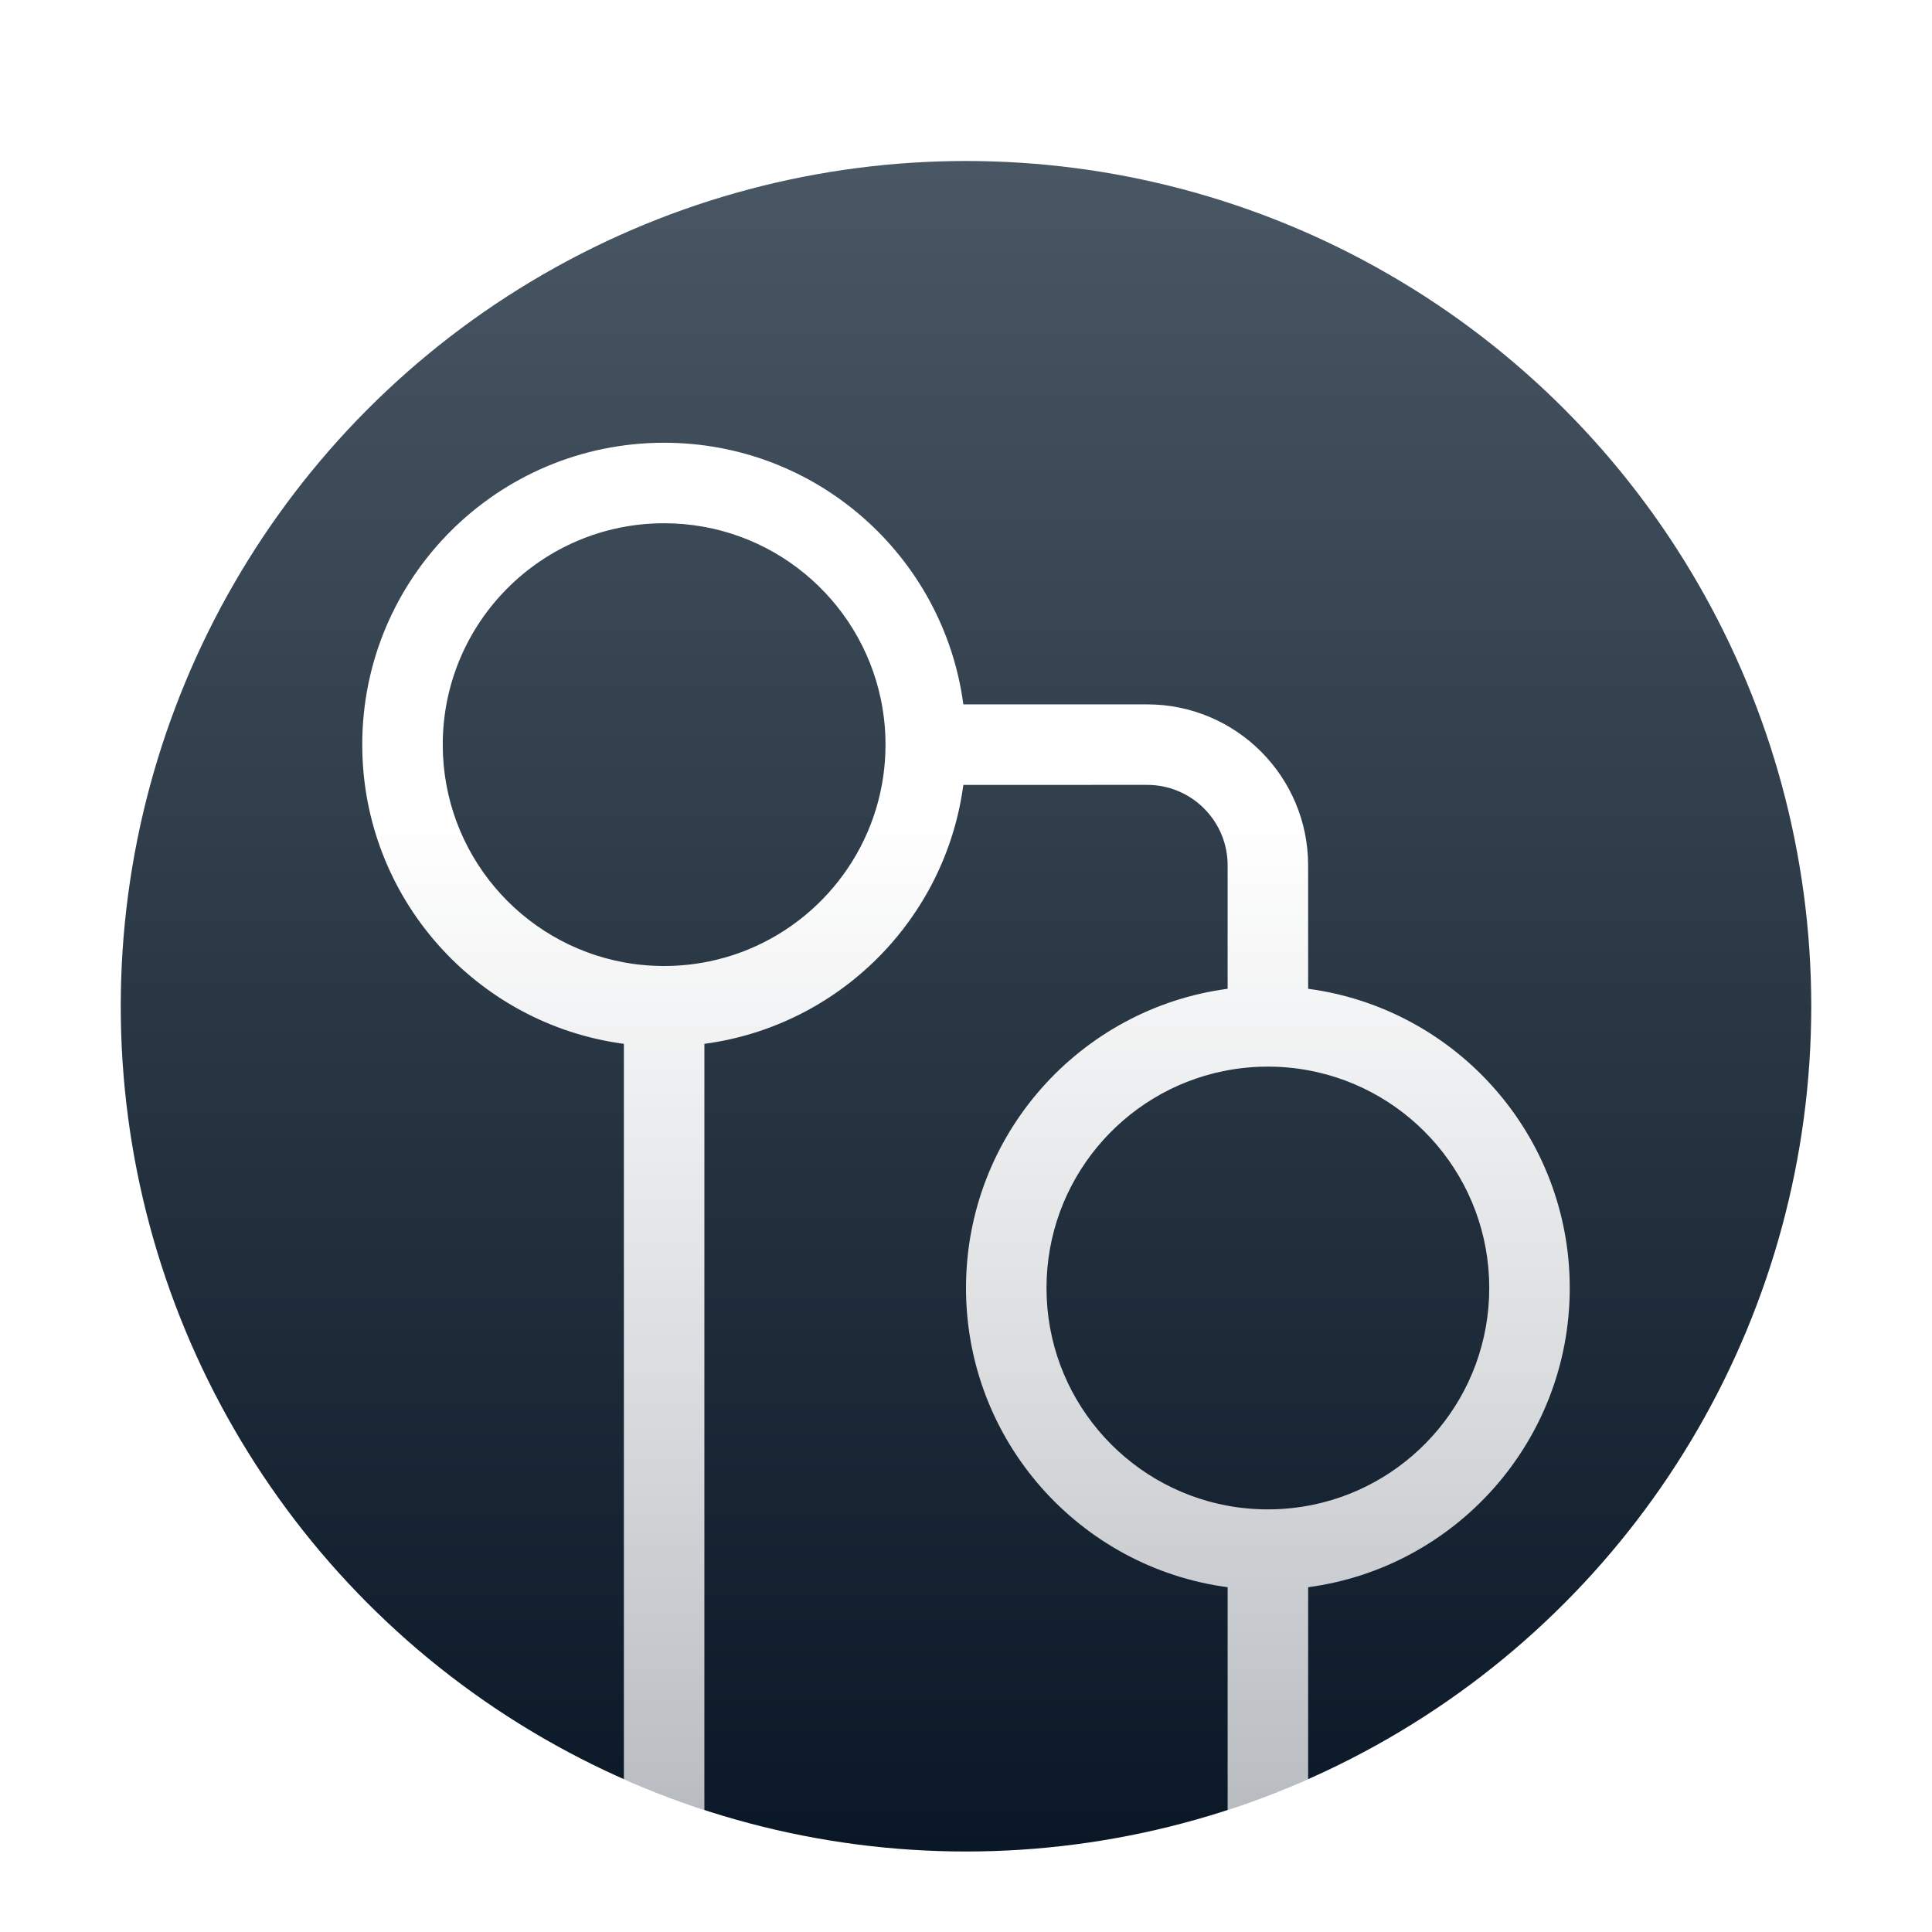 <svg xmlns="http://www.w3.org/2000/svg" width="96" height="96" viewBox="0 0 96 96">
  <defs>
    <filter id="com.apps.metrogit-a" width="128.6%" height="128.6%" x="-14.3%" y="-14.3%" filterUnits="objectBoundingBox">
      <feOffset dy="2" in="SourceAlpha" result="shadowOffsetOuter1"/>
      <feGaussianBlur in="shadowOffsetOuter1" result="shadowBlurOuter1" stdDeviation="2"/>
      <feColorMatrix in="shadowBlurOuter1" result="shadowMatrixOuter1" values="0 0 0 0 0   0 0 0 0 0   0 0 0 0 0  0 0 0 0.2 0"/>
      <feMerge>
        <feMergeNode in="shadowMatrixOuter1"/>
        <feMergeNode in="SourceGraphic"/>
      </feMerge>
    </filter>
    <linearGradient id="com.apps.metrogit-b" x1="50%" x2="50%" y1="0%" y2="100%">
      <stop offset="0%" stop-color="#495663"/>
      <stop offset="100%" stop-color="#0A1726"/>
    </linearGradient>
    <linearGradient id="com.apps.metrogit-c" x1="50%" x2="50%" y1="27.529%" y2="100%">
      <stop offset="0%" stop-color="#FFF"/>
      <stop offset="100%" stop-color="#FFF" stop-opacity=".71"/>
    </linearGradient>
  </defs>
  <g fill="none" filter="url(#com.apps.metrogit-a)" transform="translate(6 6)">
    <circle cx="42" cy="42" r="42" fill="url(#com.apps.metrogit-b)"/>
    <path fill="url(#com.apps.metrogit-c)" d="M27,14 C34.606,14 40.89,19.661 41.868,27 L51,27 C55.418,27 59,30.582 59,35 L59.001,41.132 C66.339,42.11 72,48.394 72,56 C72,63.606 66.339,69.89 59.001,70.868 L59.001,80.417 C57.701,80.993 56.366,81.505 55.001,81.949 L55,70.868 C47.661,69.89 42,63.606 42,56 C42,48.394 47.661,42.11 55,41.132 L55,35 C55,32.858 53.316,31.109 51.2,31.005 L51,31 L41.868,31.001 C40.977,37.685 35.685,42.977 29.001,43.868 L29,81.949 C27.635,81.505 26.3,80.993 25,80.417 L25,43.868 C17.661,42.89 12,36.606 12,29 C12,20.716 18.716,14 27,14 Z M55.757,45.069 L55.497,45.102 L55.524,45.098 L55.466,45.106 L55.466,45.106 L55.497,45.102 L55.424,45.112 L55.312,45.129 L55.054,45.172 L55.041,45.174 L55.046,45.173 L55.054,45.172 L55.131,45.158 L55.071,45.169 L55.071,45.169 L55.046,45.173 L55.016,45.178 L55.03,45.176 L55.034,45.175 L55.041,45.174 L55.03,45.176 L54.791,45.222 C49.775,46.244 46,50.681 46,56 C46,61.396 49.885,65.884 55.011,66.821 L55.354,66.878 L55.465,66.894 L55.465,66.894 L55.611,66.913 L55.611,66.913 L55.694,66.923 L55.789,66.934 L55.758,66.931 L55.844,66.939 L56.1,66.963 L56.129,66.965 L56.112,66.964 L56.1,66.963 L56.009,66.955 L56.027,66.958 L56.027,66.958 L56.112,66.964 L56.148,66.967 L56.154,66.968 L56.257,66.975 L56.257,66.975 L56.16,66.967 L56.296,66.977 L56.311,66.978 L56.307,66.978 L56.322,66.979 L56.354,66.981 C56.421,66.985 56.489,66.989 56.556,66.991 L56.463,66.986 L56.44,66.986 L56.44,66.986 L56.371,66.981 L56.322,66.979 L56.311,66.978 L56.371,66.981 L56.463,66.986 L56.593,66.992 L56.623,66.994 L56.623,66.994 L56.612,66.993 L56.777,66.998 C56.851,66.999 56.926,67 57,67 L57.376,66.994 C57.4,66.993 57.423,66.992 57.447,66.991 L57.594,66.984 L57.594,66.984 L57.626,66.982 L57.647,66.981 L57.647,66.981 L57.674,66.979 L57.742,66.975 L57.742,66.975 L57.703,66.977 L57.803,66.97 L57.847,66.968 L57.847,66.968 L57.858,66.966 L58.203,66.935 L58.203,66.935 L58.286,66.924 L58.494,66.898 L58.581,66.886 L58.693,66.869 L58.71,66.866 L58.699,66.868 L58.693,66.869 L58.646,66.878 L58.699,66.868 L58.717,66.865 L58.761,66.86 L58.761,66.86 L58.851,66.844 L58.729,66.863 L58.717,66.865 L58.71,66.866 L58.729,66.863 L58.953,66.826 L58.959,66.825 L59.209,66.778 C64.225,65.756 68,61.319 68,56 C68,50.602 64.112,46.113 58.984,45.179 L58.646,45.122 L58.535,45.106 L58.535,45.106 L58.389,45.087 L58.389,45.087 L58.293,45.075 L58.203,45.065 L58.203,45.065 L58.243,45.069 L58.121,45.057 L57.911,45.038 L57.865,45.034 L57.887,45.036 L57.911,45.038 L58.045,45.049 L57.973,45.042 L57.973,45.042 L57.887,45.036 L57.858,45.033 L57.847,45.032 L57.847,45.032 L57.851,45.033 L57.858,45.033 L57.865,45.034 L57.851,45.033 L57.829,45.031 L57.697,45.022 L57.54,45.013 L57.379,45.006 L57,45 L56.619,45.006 C56.598,45.007 56.577,45.008 56.556,45.009 L56.407,45.016 L56.407,45.016 L56.367,45.017 L56.339,45.019 L56.304,45.021 L56.318,45.02 L56.339,45.019 L56.354,45.019 L56.354,45.019 L56.367,45.017 L56.556,45.009 L56.318,45.02 L56.292,45.022 L56.166,45.031 L56.144,45.033 L55.878,45.057 L55.757,45.069 L55.757,45.069 L55.798,45.065 L55.631,45.084 L55.631,45.084 L55.576,45.091 L55.757,45.069 Z M26.296,39.977 L26.311,39.978 L26.307,39.978 L26.322,39.979 L26.354,39.981 C26.421,39.985 26.489,39.989 26.556,39.991 L26.463,39.986 L26.44,39.986 L26.44,39.986 L26.371,39.981 L26.322,39.979 L26.311,39.978 L26.371,39.981 L26.463,39.986 L26.593,39.992 L26.623,39.994 L26.623,39.994 L26.612,39.993 L26.777,39.998 C26.851,39.999 26.926,40 27,40 L27.376,39.994 C27.4,39.993 27.423,39.992 27.447,39.991 L27.594,39.984 L27.594,39.984 L27.626,39.982 L27.647,39.981 L27.647,39.981 L27.674,39.979 L27.742,39.975 L27.742,39.975 L27.703,39.977 L27.803,39.97 L27.847,39.968 L27.847,39.968 L27.858,39.966 L28.203,39.935 L28.203,39.935 L28.286,39.924 L28.494,39.898 L28.581,39.886 L28.699,39.868 L28.94,39.828 L28.969,39.823 L28.962,39.824 L28.94,39.828 L28.839,39.846 L28.942,39.829 L28.942,39.829 L28.962,39.824 L28.971,39.823 L28.985,39.821 L28.985,39.821 L28.975,39.822 L28.971,39.823 L28.969,39.823 L28.975,39.822 L29.234,39.773 C33.602,38.872 37.023,35.381 37.823,30.977 L37.878,30.646 L37.894,30.535 L37.894,30.535 L37.936,30.192 L37.936,30.192 L37.968,29.847 L37.978,29.677 L37.975,29.742 L37.981,29.636 L37.986,29.559 L37.986,29.559 L37.992,29.425 C37.997,29.284 38,29.142 38,29 L37.994,28.623 L37.99,28.516 L37.99,28.516 L37.983,28.385 L37.983,28.385 L37.977,28.289 L37.975,28.255 L37.975,28.255 L37.961,28.063 L37.961,28.063 C37.943,27.853 37.919,27.645 37.89,27.439 L37.883,27.395 L37.879,27.364 L37.878,27.354 L37.878,27.354 L37.89,27.439 C37.869,27.292 37.845,27.146 37.819,27.001 L37.769,26.749 C36.731,21.754 32.304,18 27,18 C20.925,18 16,22.925 16,29 C16,34.396 19.885,38.884 25.011,39.821 L25.354,39.878 L25.465,39.894 L25.465,39.894 L25.611,39.913 L25.611,39.913 L25.694,39.923 L25.789,39.934 L25.758,39.931 L25.844,39.939 L26.101,39.963 L26.129,39.965 L26.112,39.964 L26.101,39.963 L26.009,39.955 L26.027,39.958 L26.027,39.958 L26.112,39.964 L26.148,39.967 L26.154,39.968 L26.257,39.975 L26.257,39.975 L26.16,39.967 L26.296,39.977 Z"/>
  </g>
</svg>
